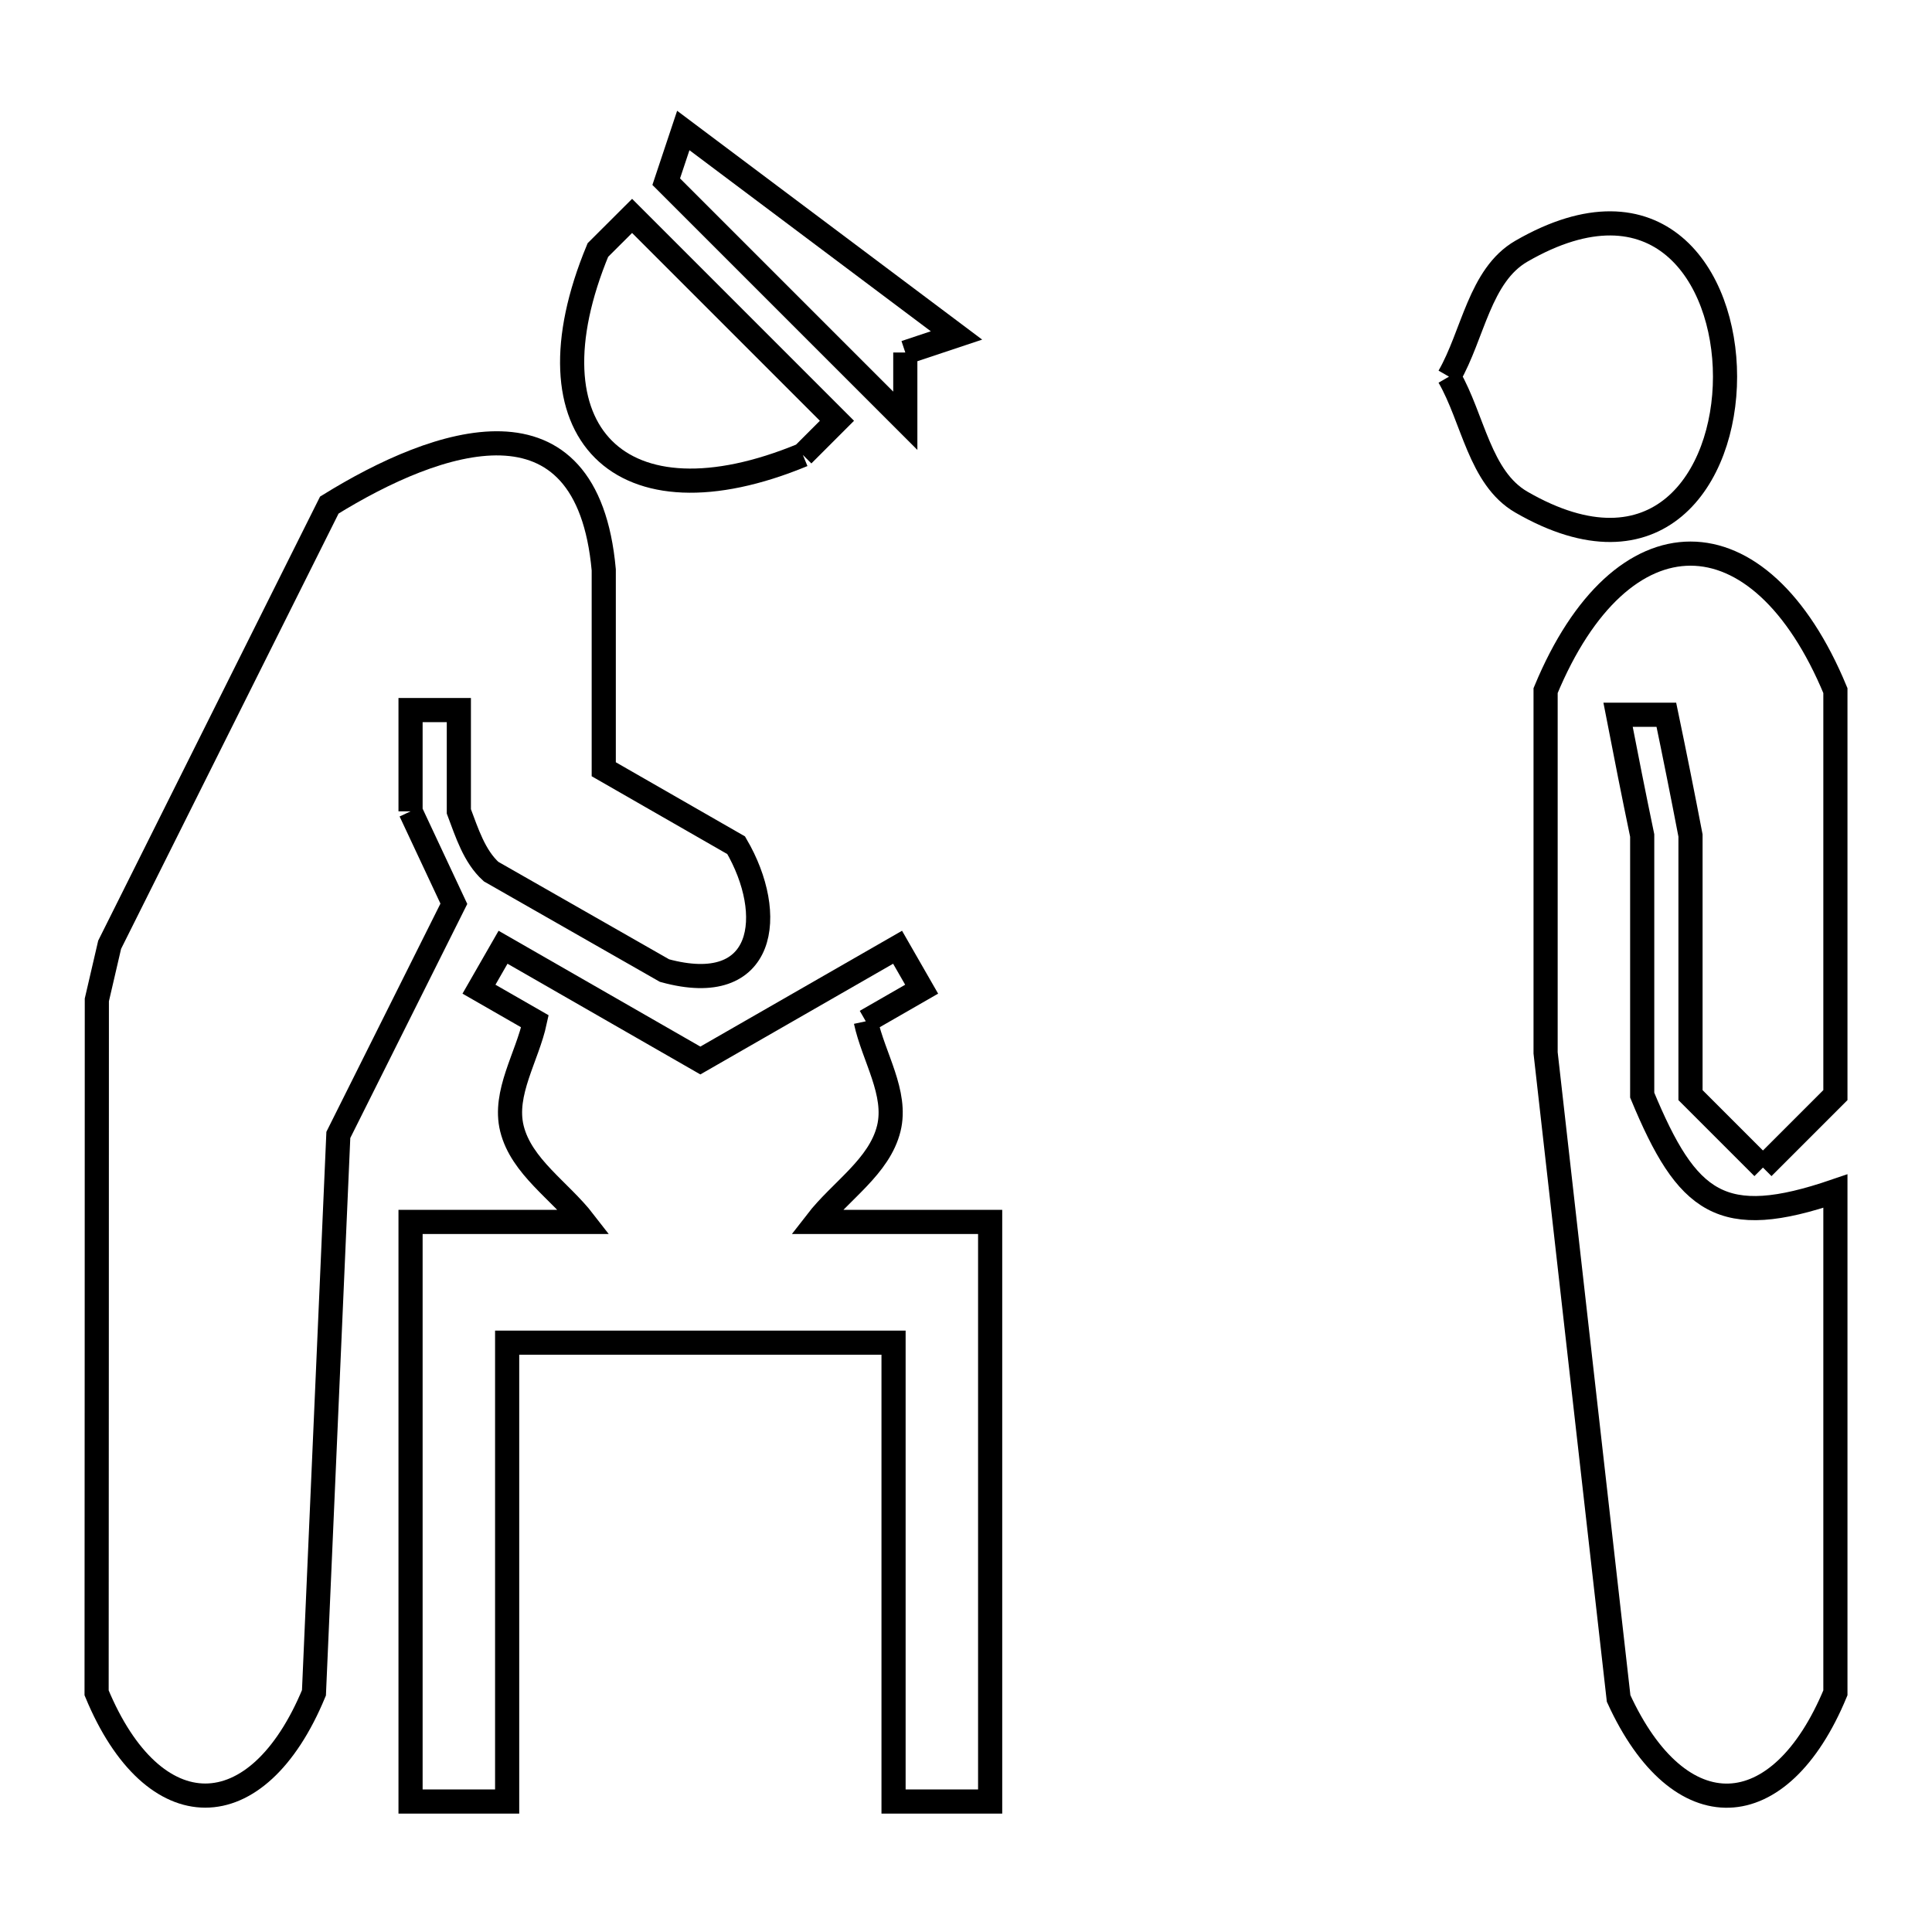 <svg xmlns="http://www.w3.org/2000/svg" viewBox="0.0 0.0 24.0 24.0" height="200px" width="200px"><path fill="none" stroke="black" stroke-width=".3" stroke-opacity="1.0"  filling="0" d="M11.246 4.379 L11.246 5.227 L8.276 2.257 L8.488 1.621 L11.882 4.167 L11.246 4.379"></path>
<path fill="none" stroke="black" stroke-width=".3" stroke-opacity="1.0"  filling="0" d="M18 4.679 L18 4.679 C18.3 4.159 18.38 3.42 18.9 3.12 C20.586 2.147 21.429 3.413 21.429 4.679 C21.429 5.945 20.586 7.211 18.9 6.238 C18.38 5.938 18.3 5.198 18 4.679 L18 4.679"></path>
<path fill="none" stroke="black" stroke-width=".3" stroke-opacity="1.0"  filling="0" d="M9.973 5.651 L9.973 5.651 C7.704 6.591 6.487 5.375 7.427 3.106 L7.852 2.682 L10.397 5.227 L9.973 5.651"></path>
<path fill="none" stroke="black" stroke-width=".3" stroke-opacity="1.0"  filling="0" d="M5.1 10.079 L5.1 10.079 C5.279 10.462 5.459 10.845 5.638 11.227 L4.203 14.098 L3.9 21.029 C3.195 22.731 1.905 22.731 1.2 21.029 L1.202 16.725 L1.203 12.421 C1.256 12.193 1.309 11.965 1.362 11.736 L4.091 6.274 C5.439 5.44 7.294 4.797 7.5 7.079 L7.5 9.556 L9.145 10.5 C9.648 11.36 9.515 12.402 8.255 12.057 L6.1 10.827 C5.891 10.637 5.8 10.343 5.7 10.079 L5.7 8.821 L5.1 8.821 L5.1 10.079"></path>
<path fill="none" stroke="black" stroke-width=".3" stroke-opacity="1.0"  filling="0" d="M10.755 12.687 L10.755 12.687 C10.85 13.13 11.149 13.577 11.041 14.018 C10.924 14.493 10.442 14.792 10.143 15.179 L12.3 15.179 L12.3 22.379 L11.1 22.379 L11.1 16.679 L6.3 16.679 L6.3 22.379 L5.1 22.379 L5.1 15.179 L7.256 15.179 C6.957 14.792 6.476 14.493 6.359 14.018 C6.251 13.577 6.55 13.13 6.645 12.687 L5.95 12.288 L6.249 11.767 L8.7 13.174 L11.15 11.767 L11.449 12.288 L10.755 12.687"></path>
<path fill="none" stroke="black" stroke-width=".3" stroke-opacity="1.0"  filling="0" d="M21.9 14.504 L21.9 14.504 C21.6 14.204 21.3 13.904 21 13.604 L21 10.379 C20.904 9.878 20.804 9.378 20.7 8.879 L20.1 8.879 C20.197 9.38 20.296 9.88 20.4 10.379 L20.4 13.604 C20.959 14.952 21.383 15.281 22.8 14.796 L22.8 21.029 C22.111 22.691 20.862 22.749 20.107 21.099 L19.653 17.089 L19.2 13.079 L19.2 8.579 C20.14 6.31 21.86 6.31 22.8 8.579 L22.8 13.604 C22.5 13.904 22.2 14.204 21.9 14.504 L21.9 14.504"></path></svg>